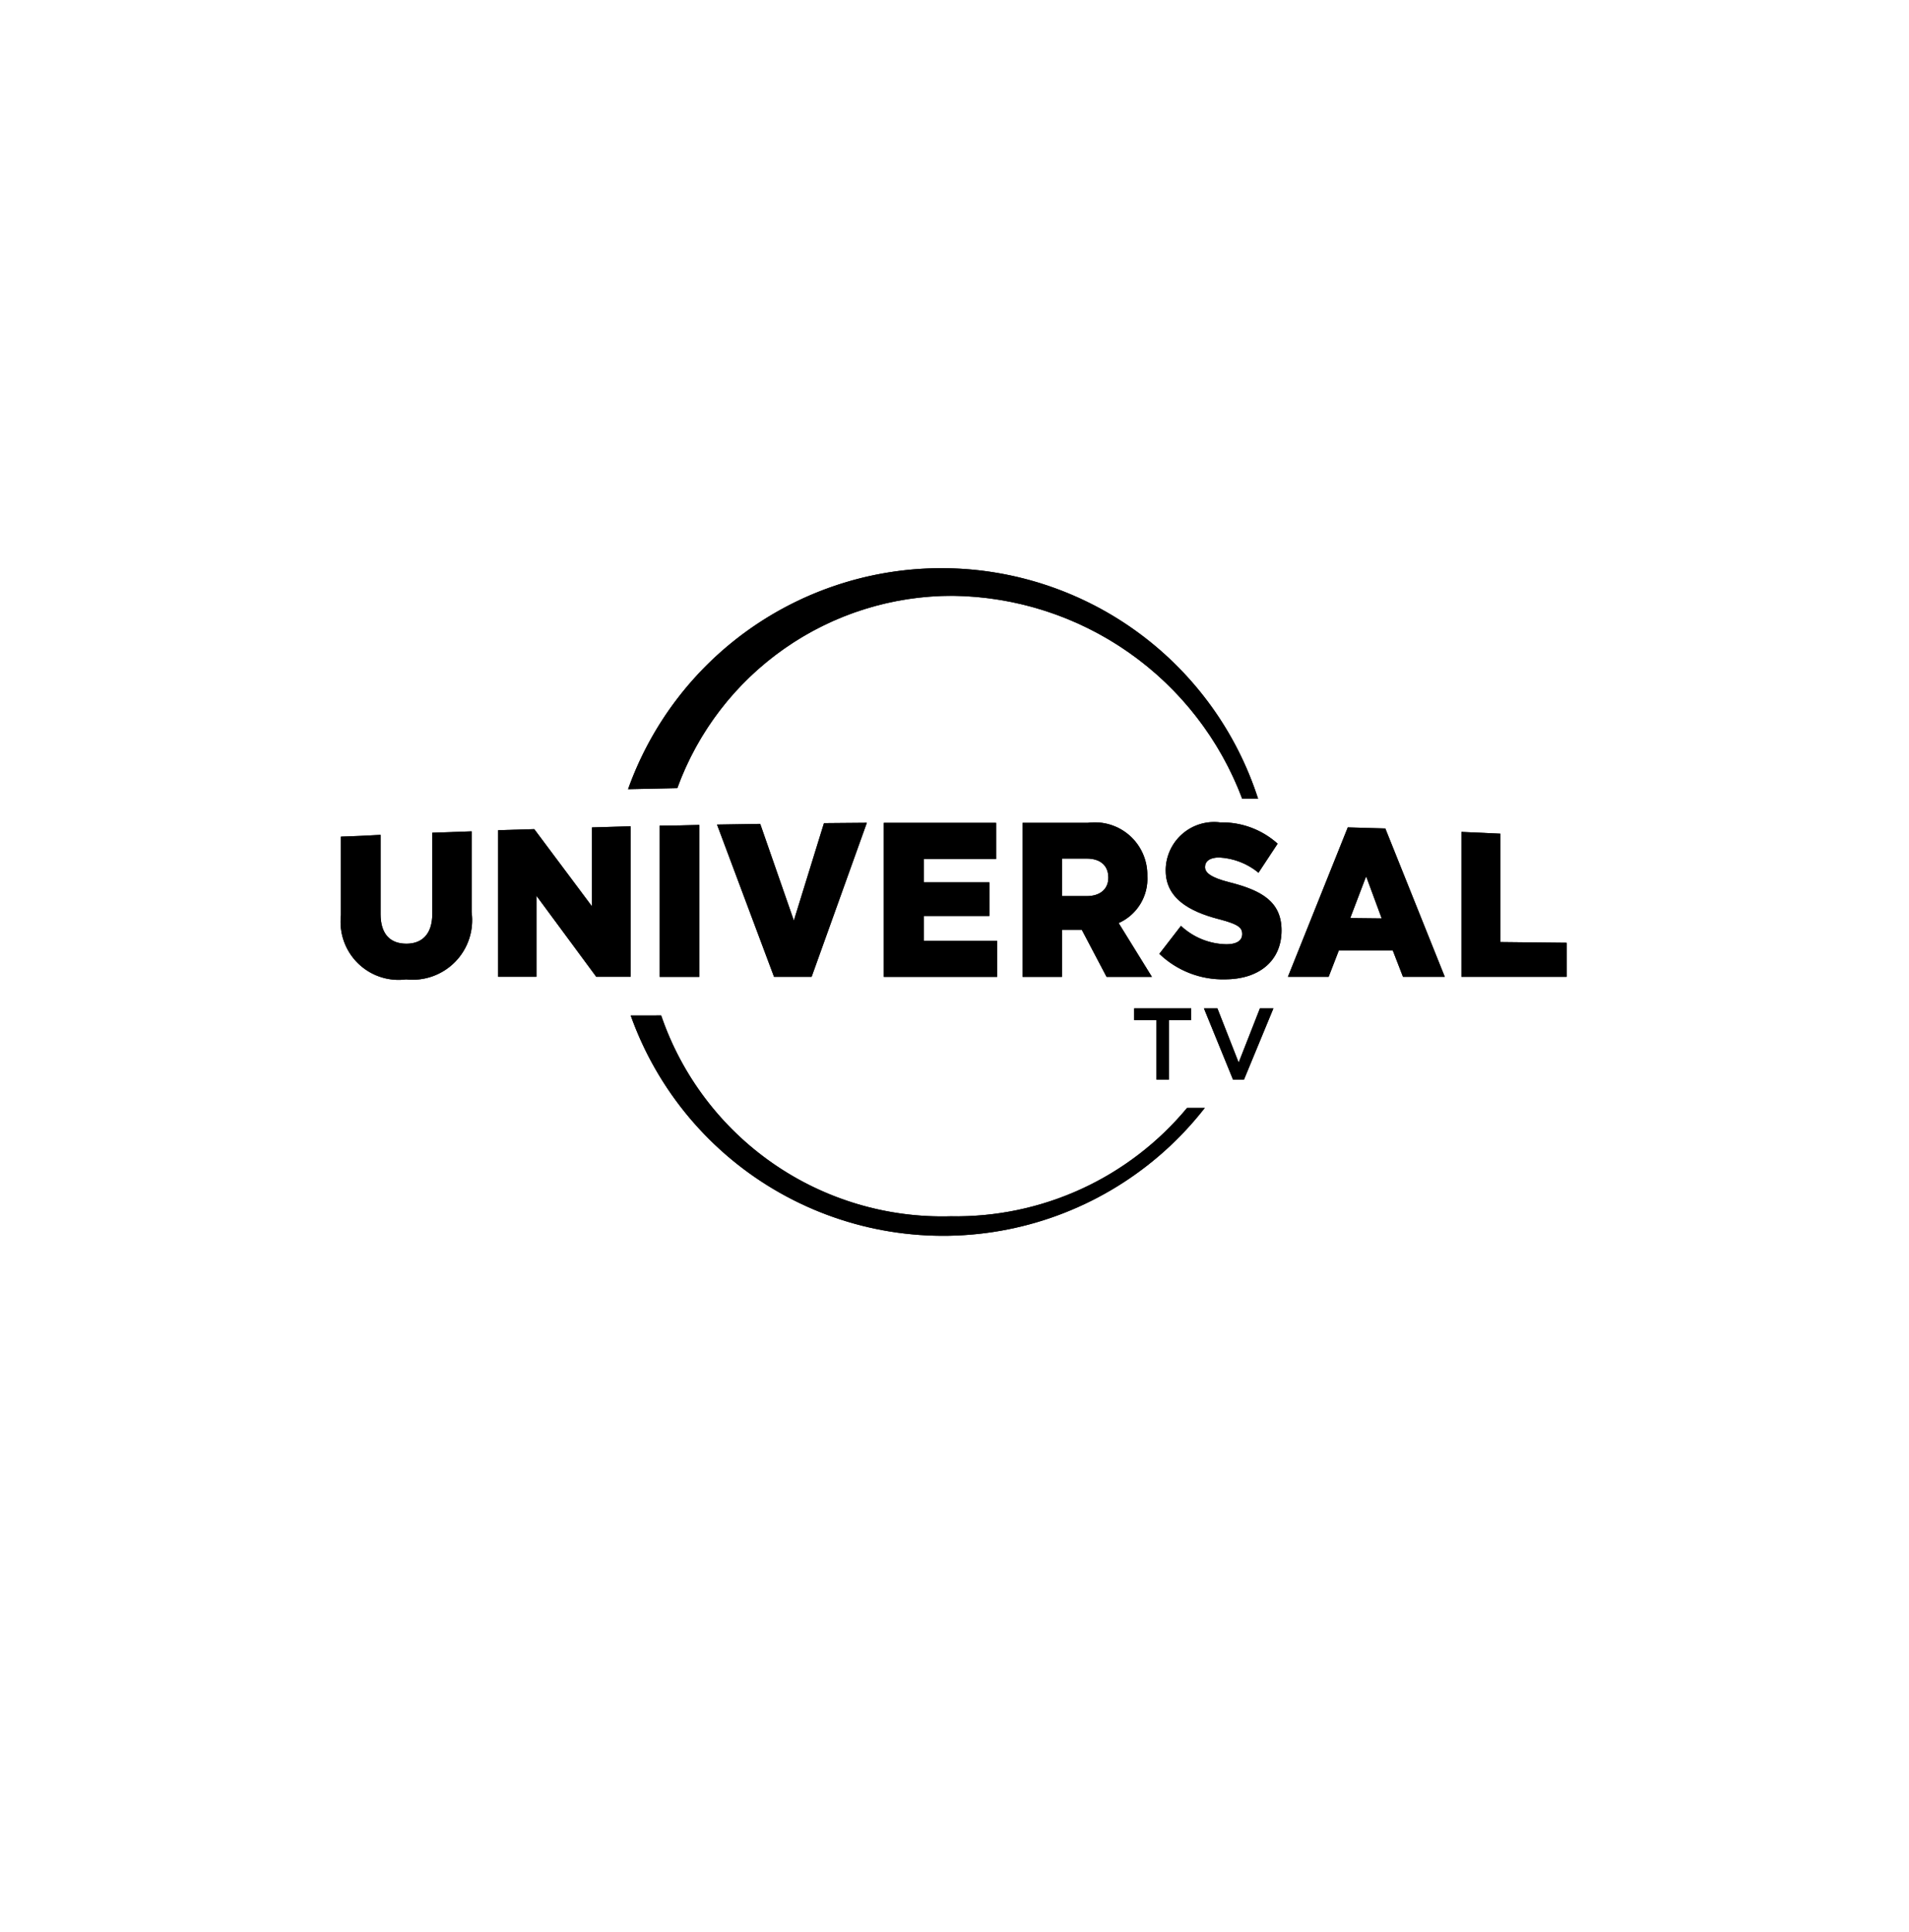 <svg xmlns="http://www.w3.org/2000/svg" xmlns:xlink="http://www.w3.org/1999/xlink" width="84" height="85" viewBox="0 0 84 85">
  <defs>
    <filter id="Rectángulo_17998" x="0" y="0" width="84" height="85" filterUnits="userSpaceOnUse">
      <feOffset dy="3" input="SourceAlpha"/>
      <feGaussianBlur stdDeviation="3" result="blur"/>
      <feFlood flood-opacity="0.161"/>
      <feComposite operator="in" in2="blur"/>
      <feComposite in="SourceGraphic"/>
    </filter>
    <clipPath id="clip-path">
      <path id="Trazado_39911" data-name="Trazado 39911" d="M850.45,398.858v6.779h4.987v-1.589h-3.226v-1.091h2.883v-1.48h-2.883v-1.028h3.179v-1.59Z" transform="translate(-850.45 -398.858)"/>
    </clipPath>
    <clipPath id="clip-path-2">
      <path id="Trazado_39913" data-name="Trazado 39913" d="M1069.64,400.432h1.091c.592,0,.95.3.95.841,0,.483-.343.81-.95.81h-1.091Zm-1.73-1.574h0v6.779h1.73v-2.073h.873l1.091,2.073h1.995l-1.465-2.369a2.129,2.129,0,0,0,1.263-2.072,2.31,2.31,0,0,0-2.618-2.337Z" transform="translate(-1067.91 -398.858)"/>
    </clipPath>
    <clipPath id="clip-path-3">
      <path id="Trazado_39915" data-name="Trazado 39915" d="M1755.25,413.278v6.373h4.628v-1.5l-2.914-.031v-4.769l-1.714-.078Z" transform="translate(-1755.25 -413.278)"/>
    </clipPath>
    <clipPath id="clip-path-4">
      <path id="Trazado_39917" data-name="Trazado 39917" d="M1282.321,400.414c0,1.2,1.012,1.792,2.337,2.135.826.218,1.029.358,1.029.654s-.249.452-.7.452a3,3,0,0,1-1.995-.81l-.951,1.231a4.04,4.04,0,0,0,2.883,1.122c1.5,0,2.493-.81,2.493-2.151,0-1.262-.872-1.761-2.291-2.119-.857-.218-1.075-.437-1.075-.67,0-.249.2-.421.623-.421a2.956,2.956,0,0,1,1.729.67l.842-1.278a3.649,3.649,0,0,0-2.525-.935,2.13,2.13,0,0,0-2.4,2.12" transform="translate(-1282.04 -398.295)"/>
    </clipPath>
    <clipPath id="clip-path-5">
      <path id="Trazado_39919" data-name="Trazado 39919" d="M1486.159,410.069l.7-1.839.685,1.854Zm-2.743,2.586h1.792l.452-1.169h2.369l.452,1.169h1.839l-2.617-6.529-1.652-.047Z" transform="translate(-1483.416 -406.08)"/>
    </clipPath>
    <clipPath id="clip-path-6">
      <path id="Trazado_39921" data-name="Trazado 39921" d="M499.282,402.218v6.654h1.745v-6.685h0c-.577.016-1.169.031-1.745.031" transform="translate(-499.282 -402.187)"/>
    </clipPath>
    <clipPath id="clip-path-7">
      <path id="Trazado_39923" data-name="Trazado 39923" d="M593.861,398.874l-1.325,4.285-1.48-4.254-1.9.031,2.509,6.7h1.652l2.431-6.779h0c-.638,0-1.262.016-1.885.016" transform="translate(-589.155 -398.858)"/>
    </clipPath>
    <clipPath id="clip-path-8">
      <path id="Trazado_39925" data-name="Trazado 39925" d="M4.021,412.226V415.8c0,.888-.452,1.309-1.137,1.309-.7,0-1.138-.405-1.138-1.309V412.32c-.576.031-1.169.062-1.745.078v3.46a2.554,2.554,0,0,0,2.868,2.821,2.621,2.621,0,0,0,2.883-2.961v-3.553h0Z" transform="translate(0 -412.164)"/>
    </clipPath>
    <clipPath id="clip-path-9">
      <path id="Trazado_39927" data-name="Trazado 39927" d="M250.454,404.45v3.475l-2.54-3.4-1.589.047v6.451h1.683v-3.569l2.634,3.569h1.511V404.4Z" transform="translate(-246.324 -404.403)"/>
    </clipPath>
    <clipPath id="clip-path-10">
      <path id="Trazado_39929" data-name="Trazado 39929" d="M449.915,9.724l2.166-.046a12.856,12.856,0,0,1,12.108-8.462,13.778,13.778,0,0,1,12.747,8.93h.7a14.64,14.64,0,0,0-27.723-.421" transform="translate(-449.915)"/>
    </clipPath>
    <clipPath id="clip-path-11">
      <path id="Trazado_39931" data-name="Trazado 39931" d="M453.8,700.645h0a14.594,14.594,0,0,0,25.261,4.067h-.779a13.206,13.206,0,0,1-10.394,4.768,13.07,13.07,0,0,1-12.747-8.836Z" transform="translate(-453.795 -700.645)"/>
    </clipPath>
    <clipPath id="clip-path-12">
      <path id="Trazado_39933" data-name="Trazado 39933" d="M1354.41,689.555l-.935,2.384-.935-2.384h-.592l1.278,3.132h.483l1.294-3.132Z" transform="translate(-1351.948 -689.555)"/>
    </clipPath>
    <clipPath id="clip-path-13">
      <path id="Trazado_39935" data-name="Trazado 39935" d="M1242.625,689.555h0v.514h.983v2.619h.545v-2.619h.982v-.514Z" transform="translate(-1242.625 -689.555)"/>
    </clipPath>
  </defs>
  <g id="Grupo_18789" data-name="Grupo 18789" transform="translate(-1140 -1246)">
    <g transform="matrix(1, 0, 0, 1, 1140, 1246)" filter="url(#Rectángulo_17998)">
      <rect id="Rectángulo_17998-2" data-name="Rectángulo 17998" width="66" height="67" rx="10" transform="translate(9 6)" fill="#fff"/>
    </g>
    <g id="_206_Universal_Negro" data-name="206 Universal Negro" transform="translate(1155 1271)">
      <g id="Grupo_18169" data-name="Grupo 18169" transform="translate(0 0)">
        <g id="Grupo_18144" data-name="Grupo 18144" transform="translate(23.89 11.204)">
          <path id="Trazado_39910" data-name="Trazado 39910" d="M850.45,398.858v6.779h4.987v-1.589h-3.226v-1.091h2.883v-1.48h-2.883v-1.028h3.179v-1.59Z" transform="translate(-850.45 -398.858)"/>
          <g id="Grupo_18143" data-name="Grupo 18143" clip-path="url(#clip-path)">
            <rect id="Rectángulo_18027" data-name="Rectángulo 18027" width="8.379" height="8.232" transform="translate(-3.367 3.779) rotate(-48.305)"/>
          </g>
        </g>
        <g id="Grupo_18146" data-name="Grupo 18146" transform="translate(29.998 11.204)">
          <path id="Trazado_39912" data-name="Trazado 39912" d="M1069.64,400.432h1.091c.592,0,.95.3.95.841,0,.483-.343.81-.95.81h-1.091Zm-1.73-1.574h0v6.779h1.73v-2.073h.873l1.091,2.073h1.995l-1.465-2.369a2.129,2.129,0,0,0,1.263-2.072,2.31,2.31,0,0,0-2.618-2.337Z" transform="translate(-1067.91 -398.858)"/>
          <g id="Grupo_18145" data-name="Grupo 18145" clip-path="url(#clip-path-2)">
            <rect id="Rectángulo_18028" data-name="Rectángulo 18028" width="8.845" height="8.756" transform="matrix(0.665, -0.747, 0.747, 0.665, -3.367, 3.78)"/>
          </g>
        </g>
        <g id="Grupo_18148" data-name="Grupo 18148" transform="translate(49.306 11.609)">
          <path id="Trazado_39914" data-name="Trazado 39914" d="M1755.25,413.278v6.373h4.628v-1.5l-2.914-.031v-4.769l-1.714-.078Z" transform="translate(-1755.25 -413.278)"/>
          <g id="Grupo_18147" data-name="Grupo 18147" clip-path="url(#clip-path-3)">
            <rect id="Rectángulo_18029" data-name="Rectángulo 18029" width="7.838" height="7.695" transform="translate(-3.166 3.554) rotate(-48.305)"/>
          </g>
        </g>
        <g id="Grupo_18150" data-name="Grupo 18150" transform="translate(36.013 11.188)">
          <path id="Trazado_39916" data-name="Trazado 39916" d="M1282.321,400.414c0,1.2,1.012,1.792,2.337,2.135.826.218,1.029.358,1.029.654s-.249.452-.7.452a3,3,0,0,1-1.995-.81l-.951,1.231a4.04,4.04,0,0,0,2.883,1.122c1.5,0,2.493-.81,2.493-2.151,0-1.262-.872-1.761-2.291-2.119-.857-.218-1.075-.437-1.075-.67,0-.249.2-.421.623-.421a2.956,2.956,0,0,1,1.729.67l.842-1.278a3.649,3.649,0,0,0-2.525-.935,2.13,2.13,0,0,0-2.4,2.12" transform="translate(-1282.04 -398.295)"/>
          <g id="Grupo_18149" data-name="Grupo 18149" clip-path="url(#clip-path-4)">
            <rect id="Rectángulo_18030" data-name="Rectángulo 18030" width="8.731" height="8.607" transform="translate(-3.429 3.849) rotate(-48.305)"/>
          </g>
        </g>
        <g id="Grupo_18152" data-name="Grupo 18152" transform="translate(41.67 11.407)">
          <path id="Trazado_39918" data-name="Trazado 39918" d="M1486.159,410.069l.7-1.839.685,1.854Zm-2.743,2.586h1.792l.452-1.169h2.369l.452,1.169h1.839l-2.617-6.529-1.652-.047Z" transform="translate(-1483.416 -406.08)"/>
          <g id="Grupo_18151" data-name="Grupo 18151" clip-path="url(#clip-path-5)">
            <rect id="Rectángulo_18031" data-name="Rectángulo 18031" width="9.502" height="9.529" transform="translate(-3.266 3.667) rotate(-48.305)"/>
          </g>
        </g>
        <g id="Grupo_18154" data-name="Grupo 18154" transform="translate(14.025 11.298)">
          <path id="Trazado_39920" data-name="Trazado 39920" d="M499.282,402.218v6.654h1.745v-6.685h0c-.577.016-1.169.031-1.745.031" transform="translate(-499.282 -402.187)"/>
          <g id="Grupo_18153" data-name="Grupo 18153" clip-path="url(#clip-path-6)">
            <rect id="Rectángulo_18032" data-name="Rectángulo 18032" width="6.153" height="5.75" transform="translate(-3.321 3.728) rotate(-48.305)"/>
          </g>
        </g>
        <g id="Grupo_18156" data-name="Grupo 18156" transform="translate(16.55 11.204)">
          <path id="Trazado_39922" data-name="Trazado 39922" d="M593.861,398.874l-1.325,4.285-1.48-4.254-1.9.031,2.509,6.7h1.652l2.431-6.779h0c-.638,0-1.262.016-1.885.016" transform="translate(-589.155 -398.858)"/>
          <g id="Grupo_18155" data-name="Grupo 18155" clip-path="url(#clip-path-7)">
            <rect id="Rectángulo_18033" data-name="Rectángulo 18033" width="9.446" height="9.431" transform="matrix(0.665, -0.747, 0.747, 0.665, -3.367, 3.78)"/>
          </g>
        </g>
        <g id="Grupo_18158" data-name="Grupo 18158" transform="translate(0 11.578)">
          <path id="Trazado_39924" data-name="Trazado 39924" d="M4.021,412.226V415.8c0,.888-.452,1.309-1.137,1.309-.7,0-1.138-.405-1.138-1.309V412.32c-.576.031-1.169.062-1.745.078v3.46a2.554,2.554,0,0,0,2.868,2.821,2.621,2.621,0,0,0,2.883-2.961v-3.553h0Z" transform="translate(0 -412.164)"/>
          <g id="Grupo_18157" data-name="Grupo 18157" clip-path="url(#clip-path-8)">
            <rect id="Rectángulo_18034" data-name="Rectángulo 18034" width="8.689" height="8.627" transform="translate(-3.236 3.632) rotate(-48.305)"/>
          </g>
        </g>
        <g id="Grupo_18160" data-name="Grupo 18160" transform="translate(6.919 11.36)">
          <path id="Trazado_39926" data-name="Trazado 39926" d="M250.454,404.45v3.475l-2.54-3.4-1.589.047v6.451h1.683v-3.569l2.634,3.569h1.511V404.4Z" transform="translate(-246.324 -404.403)"/>
          <g id="Grupo_18159" data-name="Grupo 18159" clip-path="url(#clip-path-9)">
            <rect id="Rectángulo_18035" data-name="Rectángulo 18035" width="8.822" height="8.757" transform="translate(-3.29 3.693) rotate(-48.305)"/>
          </g>
        </g>
        <g id="Grupo_18162" data-name="Grupo 18162" transform="translate(12.638)">
          <path id="Trazado_39928" data-name="Trazado 39928" d="M449.915,9.724l2.166-.046a12.856,12.856,0,0,1,12.108-8.462,13.778,13.778,0,0,1,12.747,8.93h.7a14.64,14.64,0,0,0-27.723-.421" transform="translate(-449.915)"/>
          <g id="Grupo_18161" data-name="Grupo 18161" clip-path="url(#clip-path-10)">
            <rect id="Rectángulo_18036" data-name="Rectángulo 18036" width="26.015" height="27.448" transform="translate(-5.039 5.656) rotate(-48.305)"/>
          </g>
        </g>
        <g id="Grupo_18164" data-name="Grupo 18164" transform="translate(12.747 19.681)">
          <path id="Trazado_39930" data-name="Trazado 39930" d="M453.8,700.645h0a14.594,14.594,0,0,0,25.261,4.067h-.779a13.206,13.206,0,0,1-10.394,4.768,13.07,13.07,0,0,1-12.747-8.836Z" transform="translate(-453.795 -700.645)"/>
          <g id="Grupo_18163" data-name="Grupo 18163" clip-path="url(#clip-path-11)">
            <rect id="Rectángulo_18037" data-name="Rectángulo 18037" width="24.04" height="25.309" transform="translate(-4.814 5.404) rotate(-48.305)"/>
          </g>
        </g>
        <g id="Grupo_18166" data-name="Grupo 18166" transform="translate(37.977 19.37)">
          <path id="Trazado_39932" data-name="Trazado 39932" d="M1354.41,689.555l-.935,2.384-.935-2.384h-.592l1.278,3.132h.483l1.294-3.132Z" transform="translate(-1351.948 -689.555)"/>
          <g id="Grupo_18165" data-name="Grupo 18165" clip-path="url(#clip-path-12)">
            <rect id="Rectángulo_18038" data-name="Rectángulo 18038" width="4.37" height="4.364" transform="translate(-1.556 1.746) rotate(-48.305)"/>
          </g>
        </g>
        <g id="Grupo_18168" data-name="Grupo 18168" transform="translate(34.906 19.37)">
          <path id="Trazado_39934" data-name="Trazado 39934" d="M1242.625,689.555h0v.514h.983v2.619h.545v-2.619h.982v-.514Z" transform="translate(-1242.625 -689.555)"/>
          <g id="Grupo_18167" data-name="Grupo 18167" clip-path="url(#clip-path-13)">
            <rect id="Rectángulo_18039" data-name="Rectángulo 18039" width="4.009" height="3.958" transform="matrix(0.665, -0.747, 0.747, 0.665, -1.556, 1.747)"/>
          </g>
        </g>
      </g>
    </g>
  </g>
</svg>
